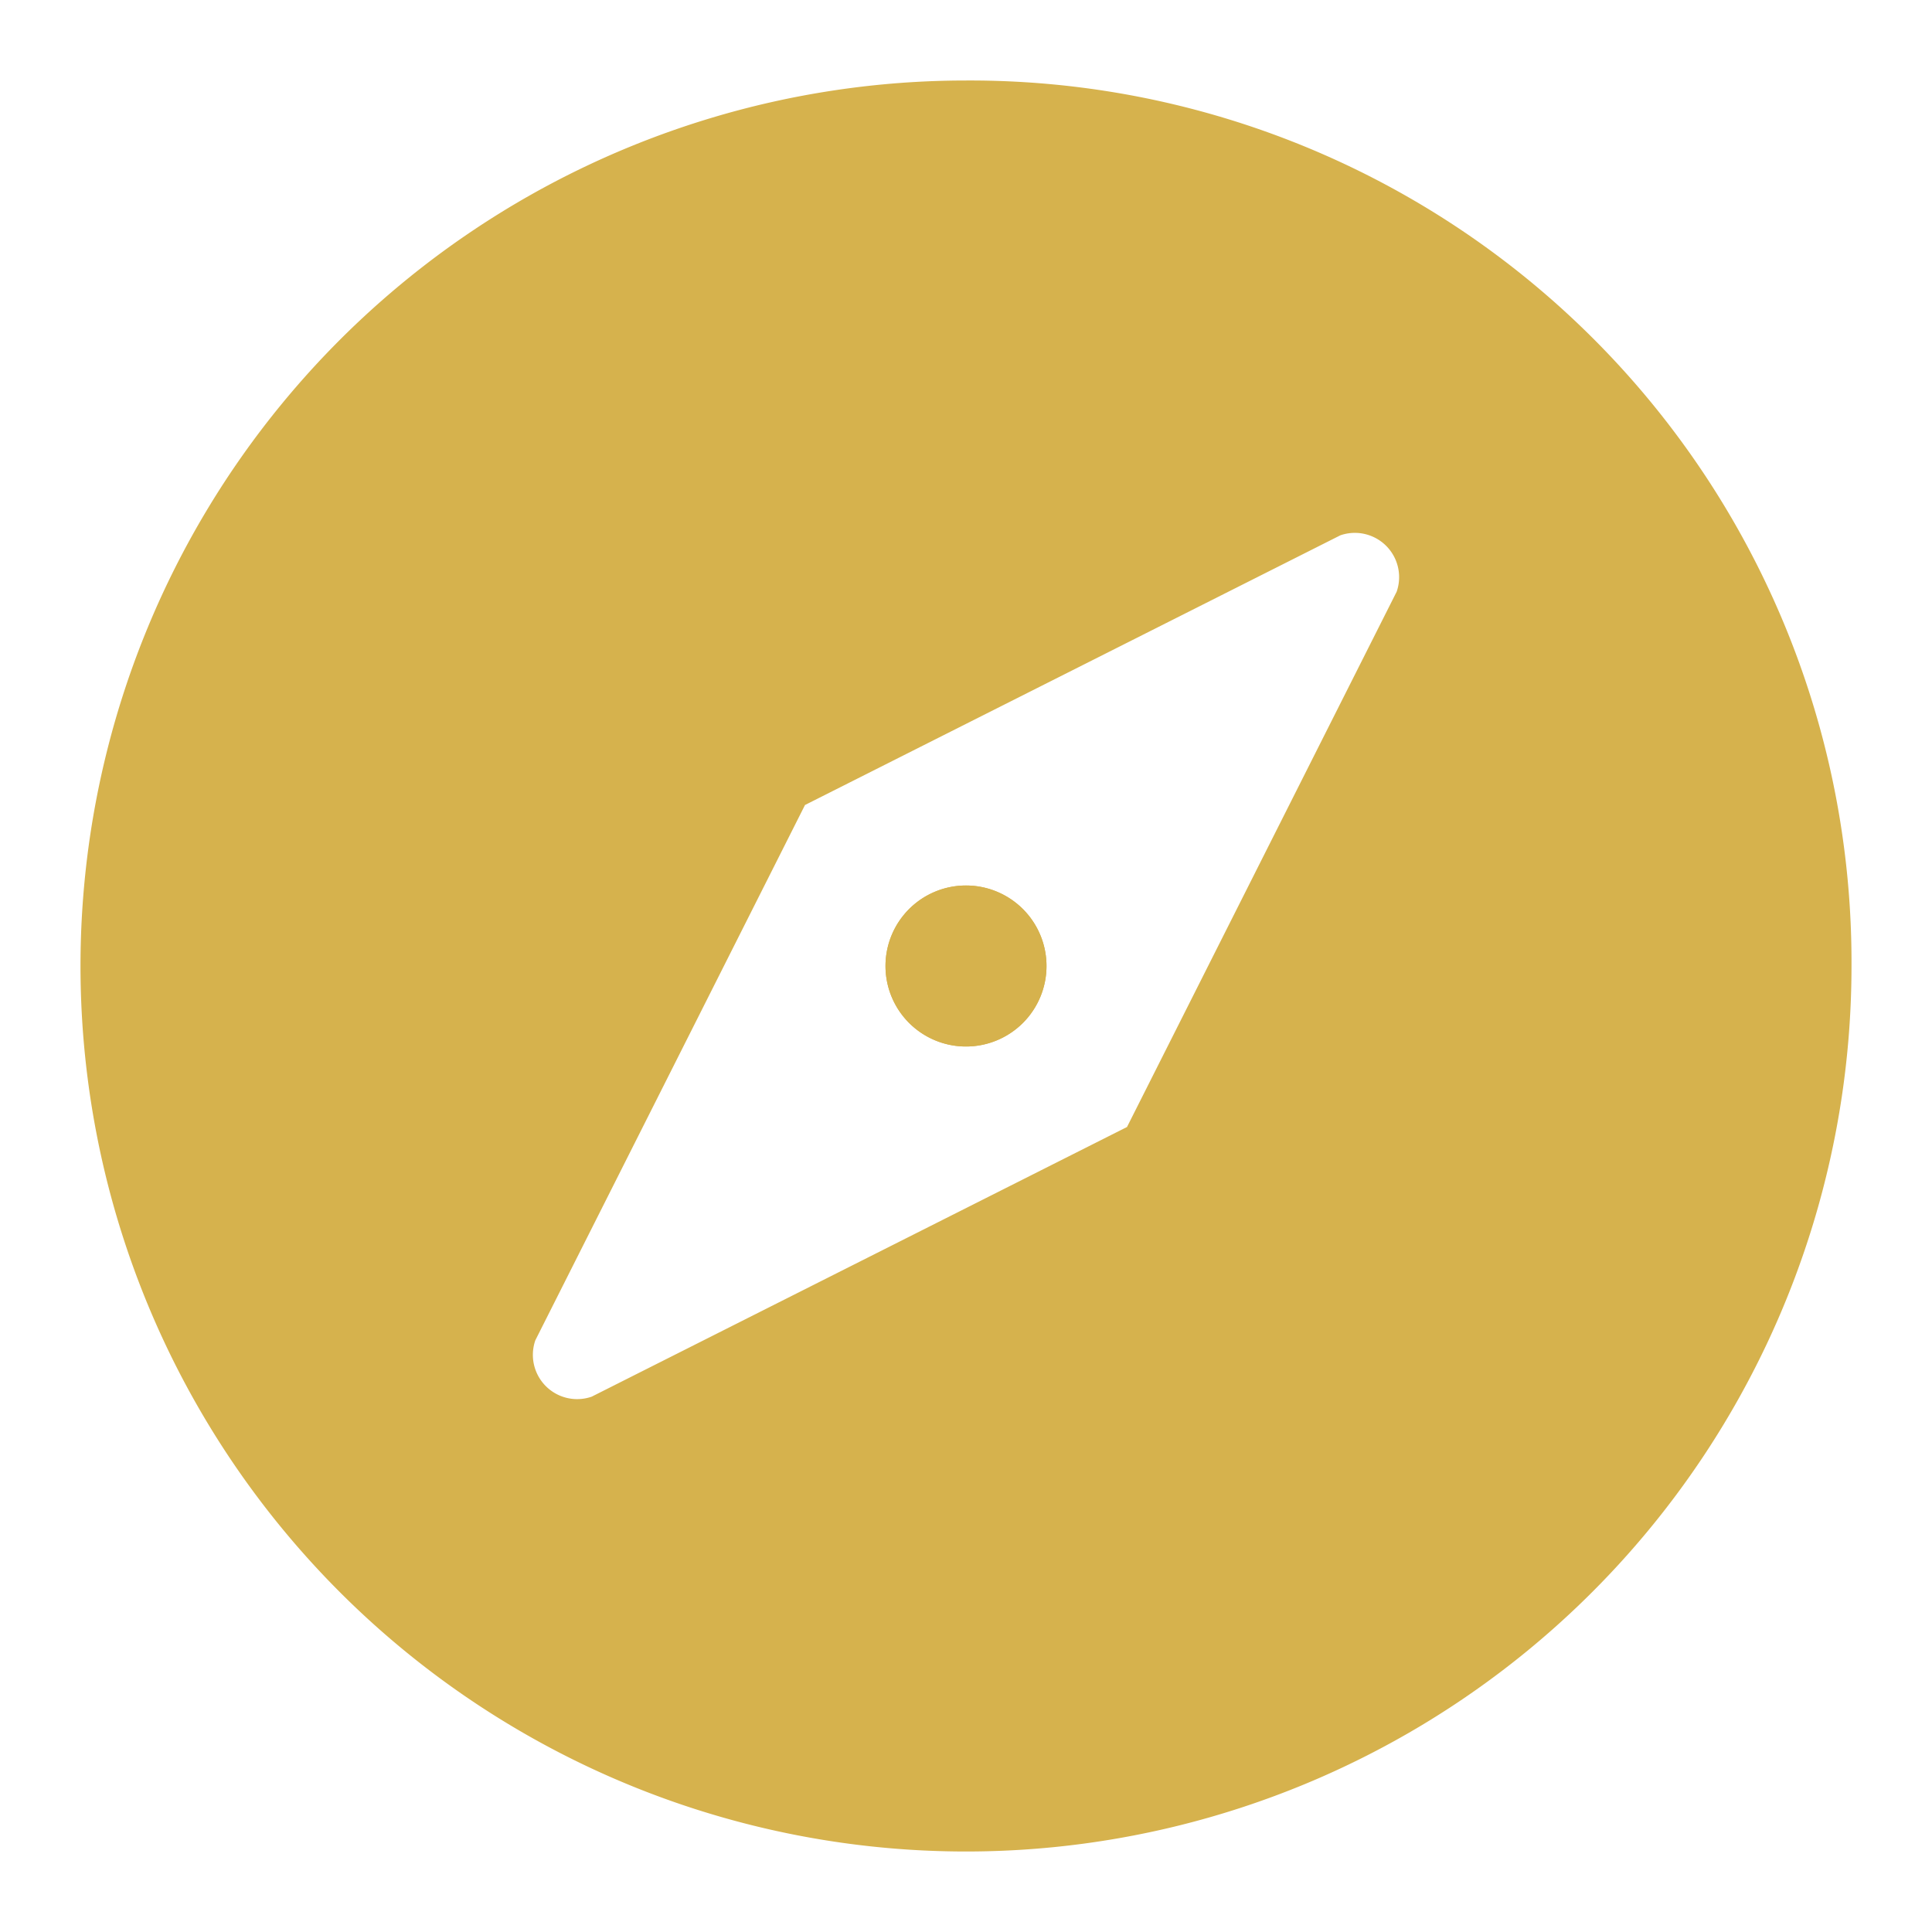 <?xml version="1.0" encoding="utf-8"?>
<!-- Uploaded to: SVG Repo, www.svgrepo.com, Generator: SVG Repo Mixer Tools -->
<svg width="16px" height="16px" viewBox="0 0 48 48" xmlns="http://www.w3.org/2000/svg">
  <title>explore-solid</title>
  <g id="Layer_2" data-name="Layer 2">
    <g id="invisible_box" data-name="invisible box">
      <rect width="48" height="48" fill="none"/>
    </g>
    <g id="icons_Q2" data-name="icons Q2" fill="#d6b24d">
      <path d="M24,2A22,22,0,1,0,46,24,21.9,21.9,0,0,0,24,2ZM34.7,14.7,28,28,14.7,34.7a1.1,1.1,0,0,1-1.4-1.4L20,20l13.3-6.7A1.1,1.1,0,0,1,34.7,14.7ZM24,22a2,2,0,1,0,2,2A2,2,0,0,0,24,22Z"/>
      <path d="M24,22a2,2,0,1,0,2,2A2,2,0,0,0,24,22Zm0,0a2,2,0,1,0,2,2A2,2,0,0,0,24,22Z"/>
    </g>
  </g>
</svg>